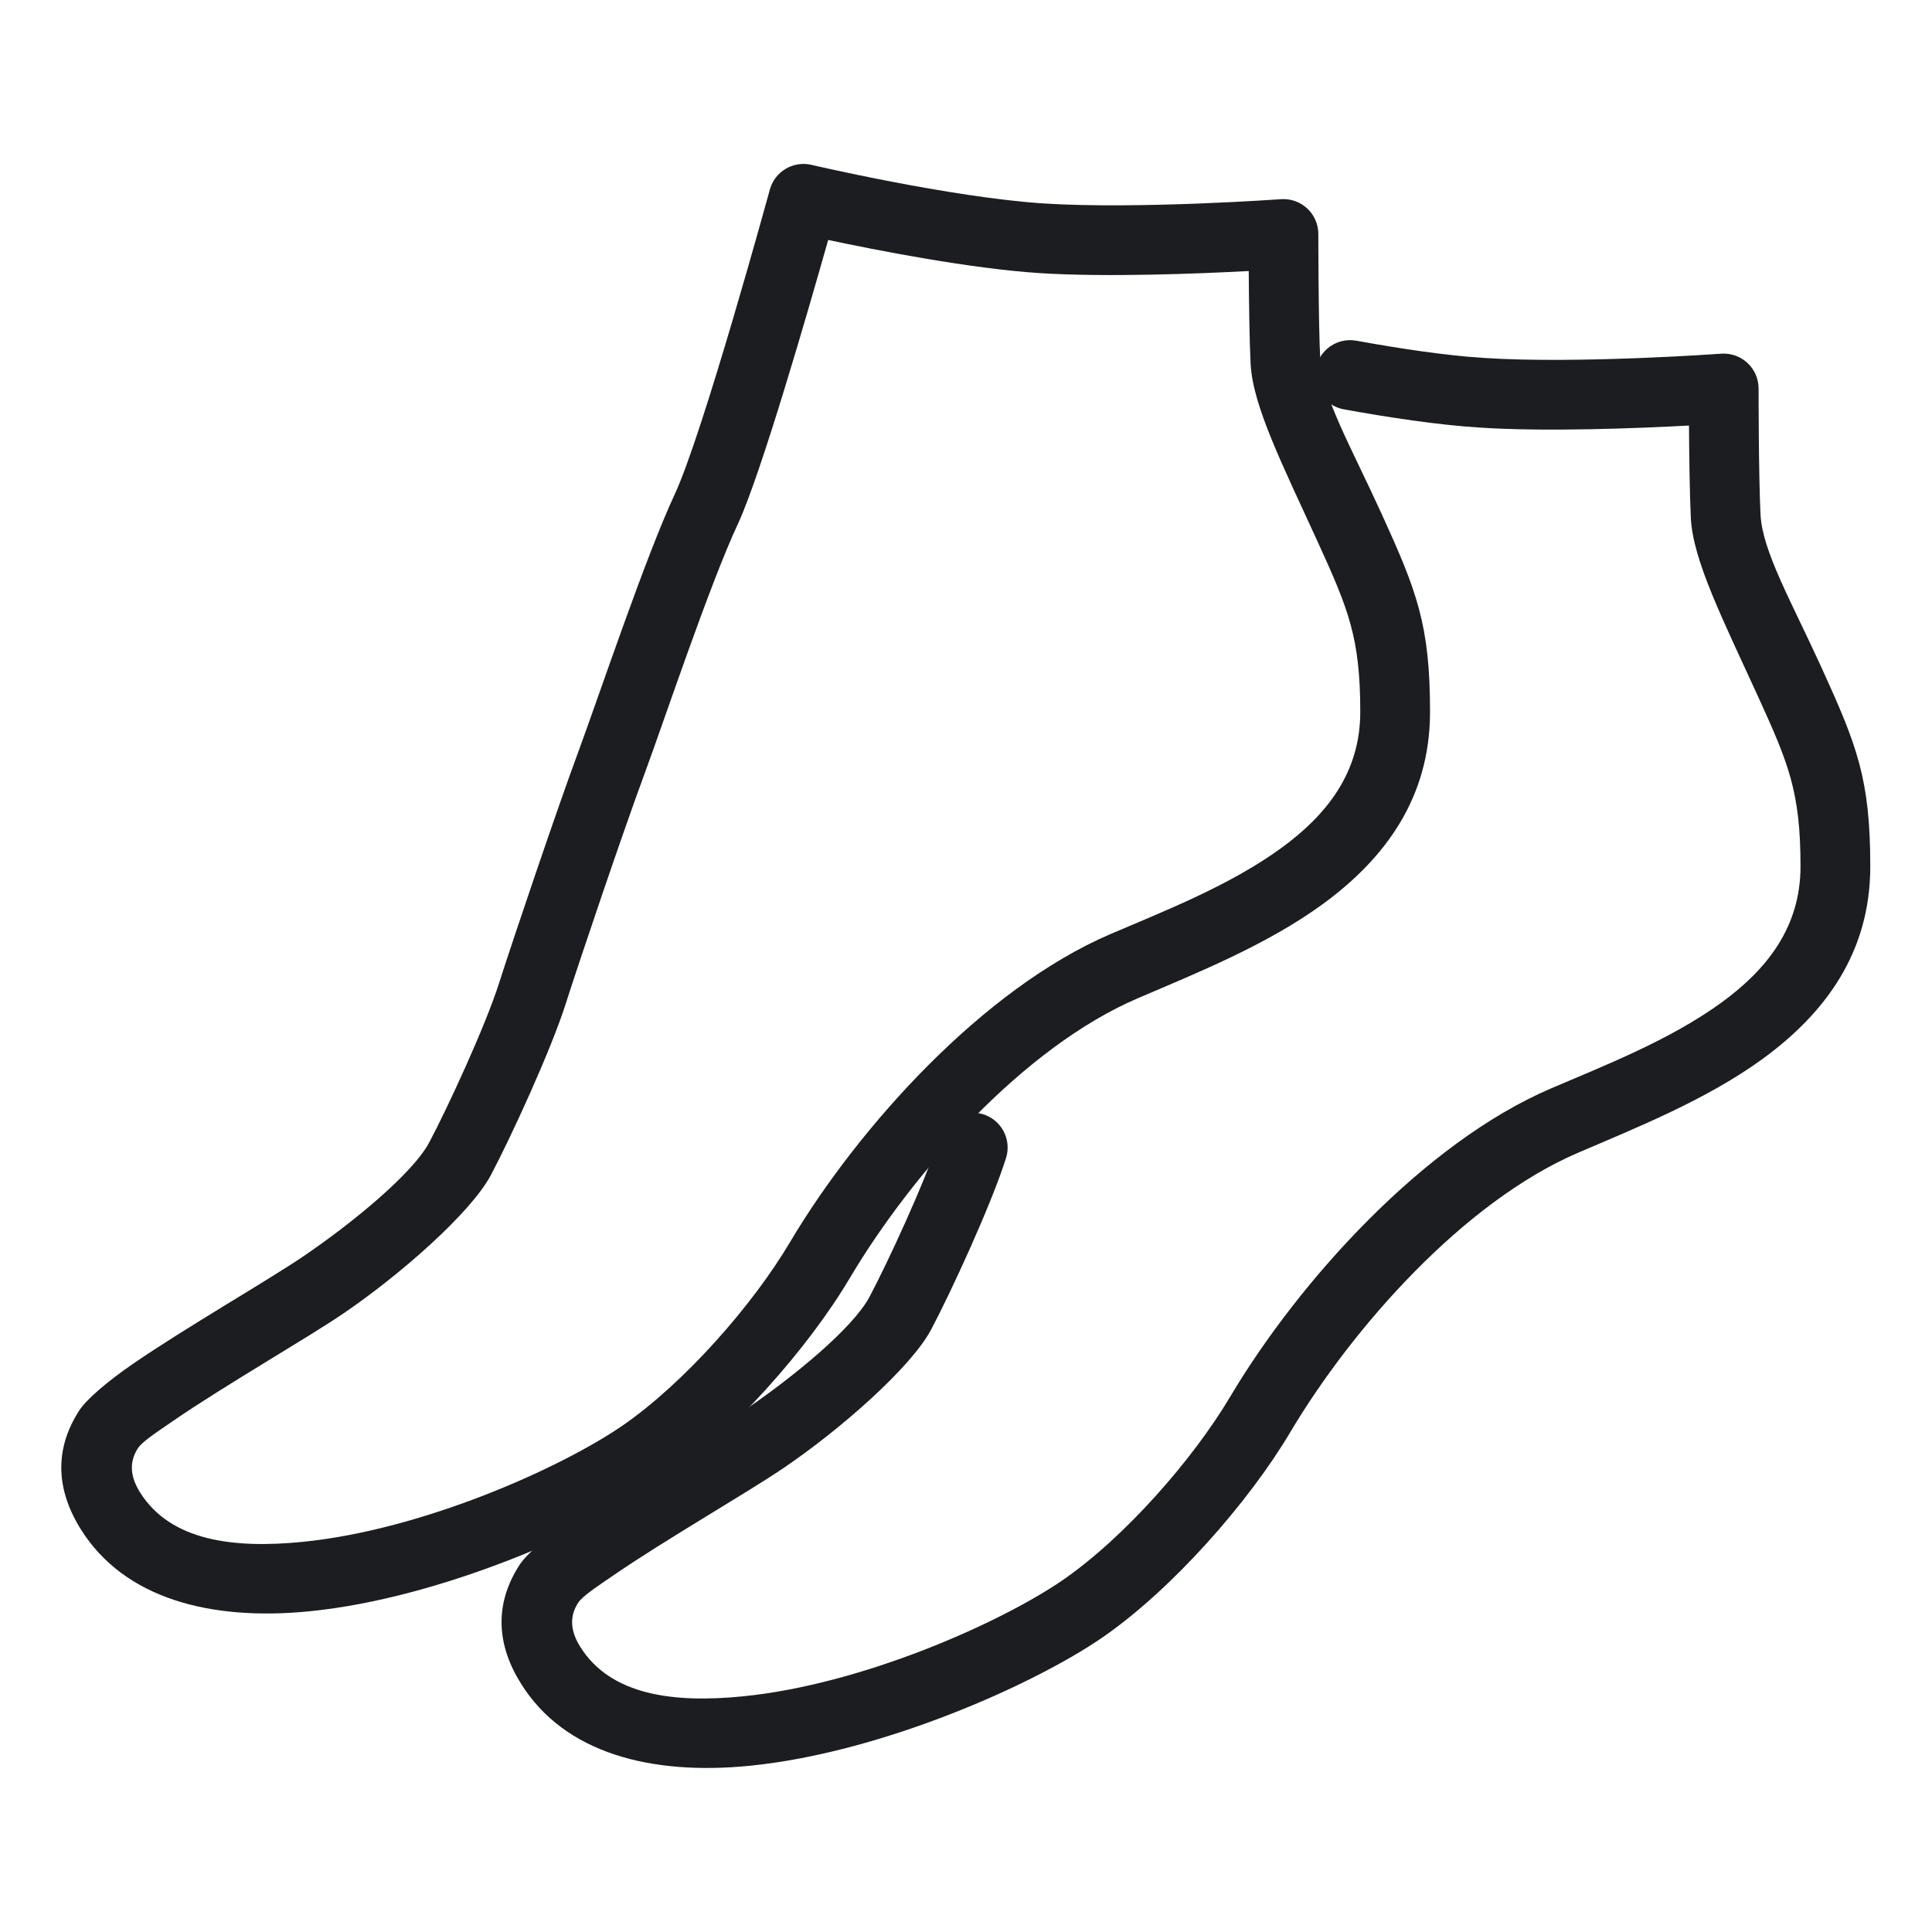 <?xml version="1.0" encoding="UTF-8" standalone="no"?><!DOCTYPE svg PUBLIC "-//W3C//DTD SVG 1.1//EN" "http://www.w3.org/Graphics/SVG/1.1/DTD/svg11.dtd"><svg width="100%" height="100%" viewBox="0 0 750 750" version="1.1" xmlns="http://www.w3.org/2000/svg" xmlns:xlink="http://www.w3.org/1999/xlink" xml:space="preserve" xmlns:serif="http://www.serif.com/" style="fill-rule:evenodd;clip-rule:evenodd;stroke-linejoin:round;stroke-miterlimit:2;"><g id="socks-2"><path d="M314.989,63.993c-7.083,-1.653 -14.206,2.584 -16.135,9.597c0,-0 -25.912,94.65 -36.939,118.329c-11.343,24.307 -29.266,77.841 -37.372,99.805c-8.065,21.75 -25.045,71.905 -30.723,89.665c-5.404,17.064 -20.169,48.859 -27.16,62.043c-6.585,12.37 -30.361,31.66 -48.639,44.097c-14.063,9.569 -45.835,27.791 -66.119,41.716c-10.719,7.359 -18.472,14.174 -21.154,18.33c-9.894,15.332 -8.821,30.975 0.62,46.082c16.929,27.086 50.584,35.647 88.812,31.839c51.085,-5.088 110.096,-31.414 136.788,-49.74c27.146,-18.717 56.937,-52.583 73.014,-79.761c24.142,-40.579 67.265,-89.435 111.752,-108.487c22.722,-9.734 49.987,-20.661 71.638,-36.444c24.319,-17.727 41.765,-41.335 41.765,-74.676c0,-33.856 -5.084,-46.835 -18.916,-77.177c-11.905,-26.067 -22.92,-45.171 -23.688,-59.329c-0.763,-15.006 -0.756,-49.042 -0.756,-49.042c0,-3.758 -1.562,-7.348 -4.312,-9.909c-2.75,-2.562 -6.44,-3.865 -10.189,-3.599c-0,0 -55.71,3.984 -92.139,1.65c-36.253,-2.373 -90.148,-14.989 -90.148,-14.989Zm6.507,29.158c-7.668,27.15 -26.112,91.052 -35.034,110.212c-11.108,23.803 -28.576,76.237 -36.518,97.757c-7.967,21.486 -24.723,70.987 -30.315,88.481c-5.783,18.259 -21.546,52.383 -29.052,66.538c-7.894,14.828 -35.444,38.897 -57.32,53.781c-14.043,9.555 -45.772,27.748 -66.027,41.653c-6.661,4.573 -12.058,8.102 -13.725,10.686c-3.664,5.677 -2.666,11.45 0.83,17.043c11.847,18.957 36.407,21.909 63.161,19.244c46.36,-4.618 99.92,-28.486 124.12,-45.102c24.205,-16.69 50.709,-46.985 65.074,-71.267c26.755,-44.974 75.112,-98.465 124.381,-119.564c21.002,-8.998 46.333,-18.845 66.347,-33.435c17.348,-12.646 30.636,-29.006 30.636,-52.79c-0,-28.96 -4.644,-39.989 -16.472,-65.934c-13.764,-30.136 -25.204,-52.733 -26.095,-69.151c-0.458,-9.003 -0.651,-24.612 -0.73,-36.09c-19.619,1.046 -55.252,2.469 -81.37,0.795c-26.892,-1.76 -63.029,-8.851 -81.891,-12.857Z" style="fill:#1c1d20;"/><path d="M655.661,165.193c-19.622,1.058 -55.248,2.495 -81.332,0.787c-16.159,-1.013 -35.573,-3.979 -52.637,-7.072c-7.354,-1.333 -12.243,-8.386 -10.91,-15.74c1.333,-7.354 8.386,-12.242 15.74,-10.909c16.05,2.909 34.304,5.738 49.539,6.693c36.417,2.384 92.107,-1.65 92.107,-1.65c3.751,-0.269 7.445,1.032 10.197,3.594c2.753,2.562 4.317,6.153 4.317,9.913c-0,0 -0.007,34.035 0.756,49.043c0.768,14.157 11.783,33.261 23.688,59.328c13.832,30.342 18.916,43.321 18.916,77.177c-0,33.341 -17.446,56.949 -41.765,74.676c-21.652,15.784 -48.916,26.711 -71.626,36.44c-44.491,19.102 -87.621,67.909 -111.774,108.509c-16.129,27.173 -45.863,61.03 -73.004,79.743c-26.692,18.327 -85.703,44.652 -136.788,49.74c-38.228,3.808 -71.883,-4.753 -88.796,-31.813c-9.447,-15.04 -10.536,-30.767 -0.636,-46.107c2.681,-4.156 10.434,-10.972 21.153,-18.33c20.285,-13.926 52.057,-32.148 66.139,-41.73c18.266,-12.381 42.029,-31.656 48.619,-44.083c6.99,-13.182 21.755,-44.922 27.147,-61.998c2.25,-7.127 9.864,-11.086 16.991,-8.835c7.127,2.25 11.086,9.863 8.835,16.99c-5.784,18.316 -21.548,52.392 -29.045,66.531c-7.898,14.893 -35.463,38.977 -57.331,53.8c-14.042,9.555 -45.771,27.747 -66.026,41.653c-6.661,4.572 -12.058,8.101 -13.725,10.686c-3.658,5.668 -2.677,11.46 0.829,17.043c11.848,18.956 36.408,21.908 63.162,19.243c46.36,-4.617 99.919,-28.486 124.12,-45.102c24.21,-16.693 50.667,-46.997 65.074,-71.267c26.753,-44.971 75.103,-98.406 124.381,-119.564c21.002,-8.997 46.333,-18.845 66.347,-33.434c17.348,-12.646 30.635,-29.007 30.635,-52.791c0,-28.96 -4.643,-39.989 -16.471,-65.934c-13.764,-30.136 -25.204,-52.732 -26.095,-69.15c-0.458,-9 -0.652,-24.601 -0.731,-36.08Z" style="fill:#1c1d20;"/></g></svg>